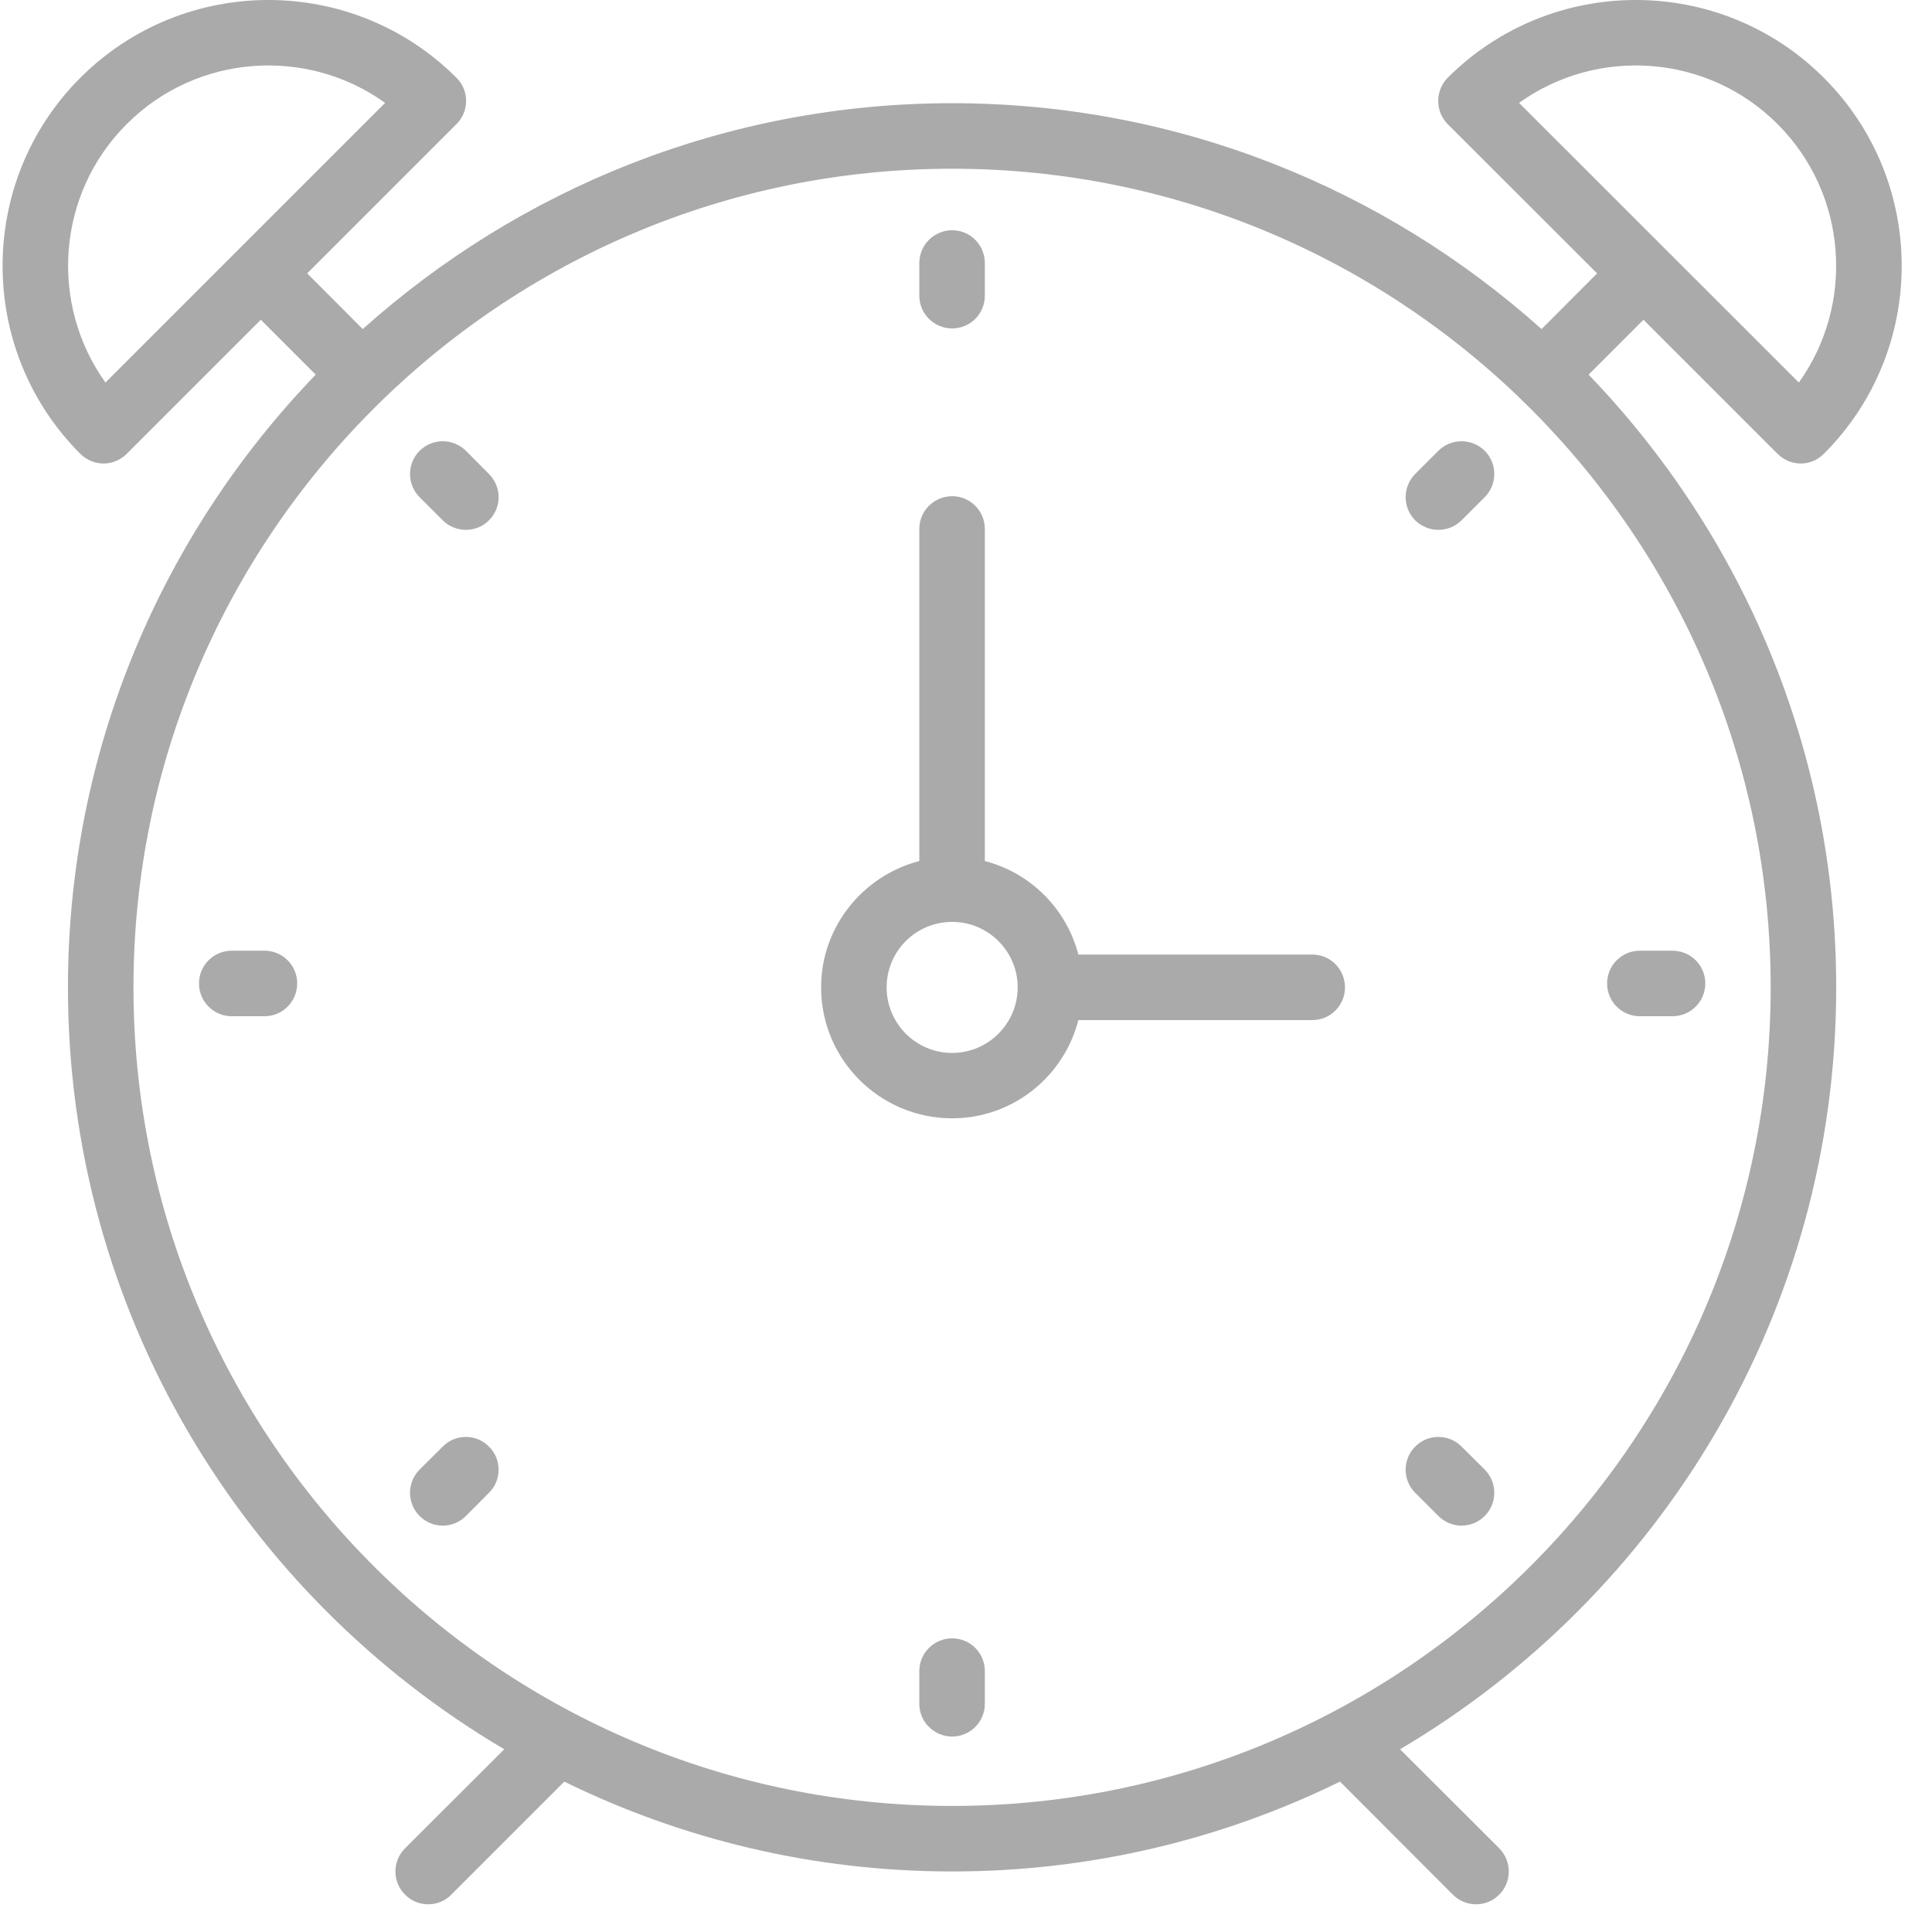 <svg width="12" height="12" viewBox="0 0 12 12" fill="none" xmlns="http://www.w3.org/2000/svg">
<g id="alarm-clock">
<path id="Shape" fill-rule="evenodd" clip-rule="evenodd" d="M6.698 5.929H8.151C8.264 5.929 8.354 6.02 8.354 6.133C8.354 6.245 8.263 6.336 8.151 6.336H6.698C6.608 6.686 6.292 6.946 5.914 6.946C5.465 6.946 5.1 6.582 5.1 6.133C5.1 5.755 5.361 5.439 5.71 5.348V3.285C5.71 3.173 5.802 3.082 5.914 3.082C6.026 3.082 6.117 3.173 6.117 3.285V5.348C6.402 5.422 6.624 5.645 6.698 5.929ZM5.507 6.133C5.507 6.357 5.689 6.54 5.914 6.54C6.138 6.54 6.321 6.357 6.321 6.133C6.321 5.908 6.138 5.726 5.914 5.726C5.689 5.726 5.507 5.908 5.507 6.133Z" fill="#AAAAAA"/>
<path id="Shape_2" fill-rule="evenodd" clip-rule="evenodd" d="M11.041 2.819L10.208 1.986L9.867 2.327C10.818 3.315 11.405 4.656 11.405 6.133C11.405 8.146 10.316 9.909 8.696 10.865L9.312 11.48C9.391 11.56 9.391 11.689 9.312 11.768C9.272 11.808 9.22 11.828 9.168 11.828C9.116 11.828 9.064 11.808 9.024 11.768L8.323 11.066C7.595 11.423 6.777 11.624 5.914 11.624C5.05 11.624 4.233 11.423 3.505 11.066L2.803 11.768C2.764 11.808 2.712 11.828 2.66 11.828C2.607 11.828 2.555 11.808 2.516 11.768C2.436 11.689 2.436 11.56 2.516 11.48L3.132 10.865C1.512 9.909 0.422 8.146 0.422 6.133C0.422 4.656 1.009 3.315 1.961 2.327L1.62 1.986L0.787 2.819C0.749 2.857 0.697 2.879 0.643 2.879C0.589 2.879 0.538 2.857 0.499 2.819C-0.145 2.175 -0.145 1.127 0.499 0.483C1.143 -0.161 2.191 -0.161 2.835 0.483C2.874 0.521 2.895 0.573 2.895 0.627C2.895 0.681 2.874 0.732 2.835 0.771L1.908 1.698L2.253 2.044C3.226 1.173 4.509 0.641 5.914 0.641C7.319 0.641 8.602 1.173 9.575 2.044L9.92 1.698L8.992 0.771C8.954 0.733 8.933 0.681 8.933 0.627C8.933 0.573 8.954 0.521 8.992 0.483C9.636 -0.161 10.684 -0.161 11.328 0.483C11.973 1.127 11.973 2.175 11.328 2.819C11.29 2.857 11.239 2.879 11.185 2.879C11.131 2.879 11.079 2.857 11.041 2.819ZM11.173 2.376C11.521 1.89 11.477 1.207 11.041 0.771C10.604 0.334 9.922 0.29 9.435 0.639L11.173 2.376ZM0.655 2.376C0.307 1.89 0.35 1.207 0.787 0.771C1.223 0.334 1.906 0.29 2.392 0.639L0.655 2.376ZM0.829 6.133C0.829 8.937 3.11 11.217 5.914 11.217C8.718 11.217 10.998 8.937 10.998 6.133C10.998 3.329 8.718 1.048 5.914 1.048C3.11 1.048 0.829 3.329 0.829 6.133Z" fill="#AAAAAA"/>
<path id="Shape_3" d="M5.914 2.04C6.026 2.04 6.117 1.949 6.117 1.837V1.634C6.117 1.521 6.026 1.43 5.914 1.43C5.802 1.43 5.71 1.521 5.71 1.634V1.837C5.71 1.949 5.802 2.04 5.914 2.04Z" fill="#AAAAAA"/>
<path id="Shape_4" d="M5.914 10.176C5.802 10.176 5.71 10.267 5.71 10.379V10.583C5.71 10.695 5.802 10.786 5.914 10.786C6.026 10.786 6.117 10.695 6.117 10.583V10.379C6.117 10.267 6.026 10.176 5.914 10.176Z" fill="#AAAAAA"/>
<path id="Shape_5" d="M10.185 6.312H10.388C10.501 6.312 10.592 6.221 10.592 6.108C10.592 5.996 10.501 5.905 10.388 5.905H10.185C10.073 5.905 9.982 5.996 9.982 6.108C9.982 6.221 10.073 6.312 10.185 6.312Z" fill="#AAAAAA"/>
<path id="Shape_6" d="M1.643 5.905H1.439C1.327 5.905 1.236 5.996 1.236 6.108C1.236 6.221 1.327 6.312 1.439 6.312H1.643C1.755 6.312 1.846 6.221 1.846 6.108C1.846 5.996 1.755 5.905 1.643 5.905Z" fill="#AAAAAA"/>
<path id="Shape_7" d="M8.934 2.8L8.79 2.944C8.711 3.024 8.711 3.152 8.79 3.232C8.83 3.271 8.882 3.291 8.934 3.291C8.986 3.291 9.038 3.271 9.078 3.232L9.222 3.088C9.301 3.008 9.301 2.88 9.222 2.8C9.142 2.721 9.013 2.721 8.934 2.8Z" fill="#AAAAAA"/>
<path id="Shape_8" d="M2.75 8.985L2.606 9.128C2.527 9.208 2.527 9.336 2.606 9.416C2.646 9.456 2.698 9.476 2.75 9.476C2.802 9.476 2.854 9.456 2.894 9.416L3.037 9.272C3.117 9.193 3.117 9.064 3.037 8.985C2.958 8.905 2.829 8.905 2.75 8.985Z" fill="#AAAAAA"/>
<path id="Shape_9" d="M9.078 8.985C8.998 8.905 8.87 8.905 8.79 8.985C8.711 9.064 8.711 9.193 8.79 9.272L8.934 9.416C8.974 9.456 9.026 9.476 9.078 9.476C9.13 9.476 9.182 9.456 9.222 9.416C9.301 9.336 9.301 9.208 9.222 9.128L9.078 8.985Z" fill="#AAAAAA"/>
<path id="Shape_10" d="M2.894 2.8C2.814 2.721 2.686 2.721 2.606 2.8C2.527 2.88 2.527 3.008 2.606 3.088L2.75 3.232C2.789 3.271 2.842 3.291 2.894 3.291C2.946 3.291 2.998 3.271 3.037 3.232C3.117 3.152 3.117 3.024 3.037 2.944L2.894 2.8Z" fill="#AAAAAA"/>
</g>
</svg>
